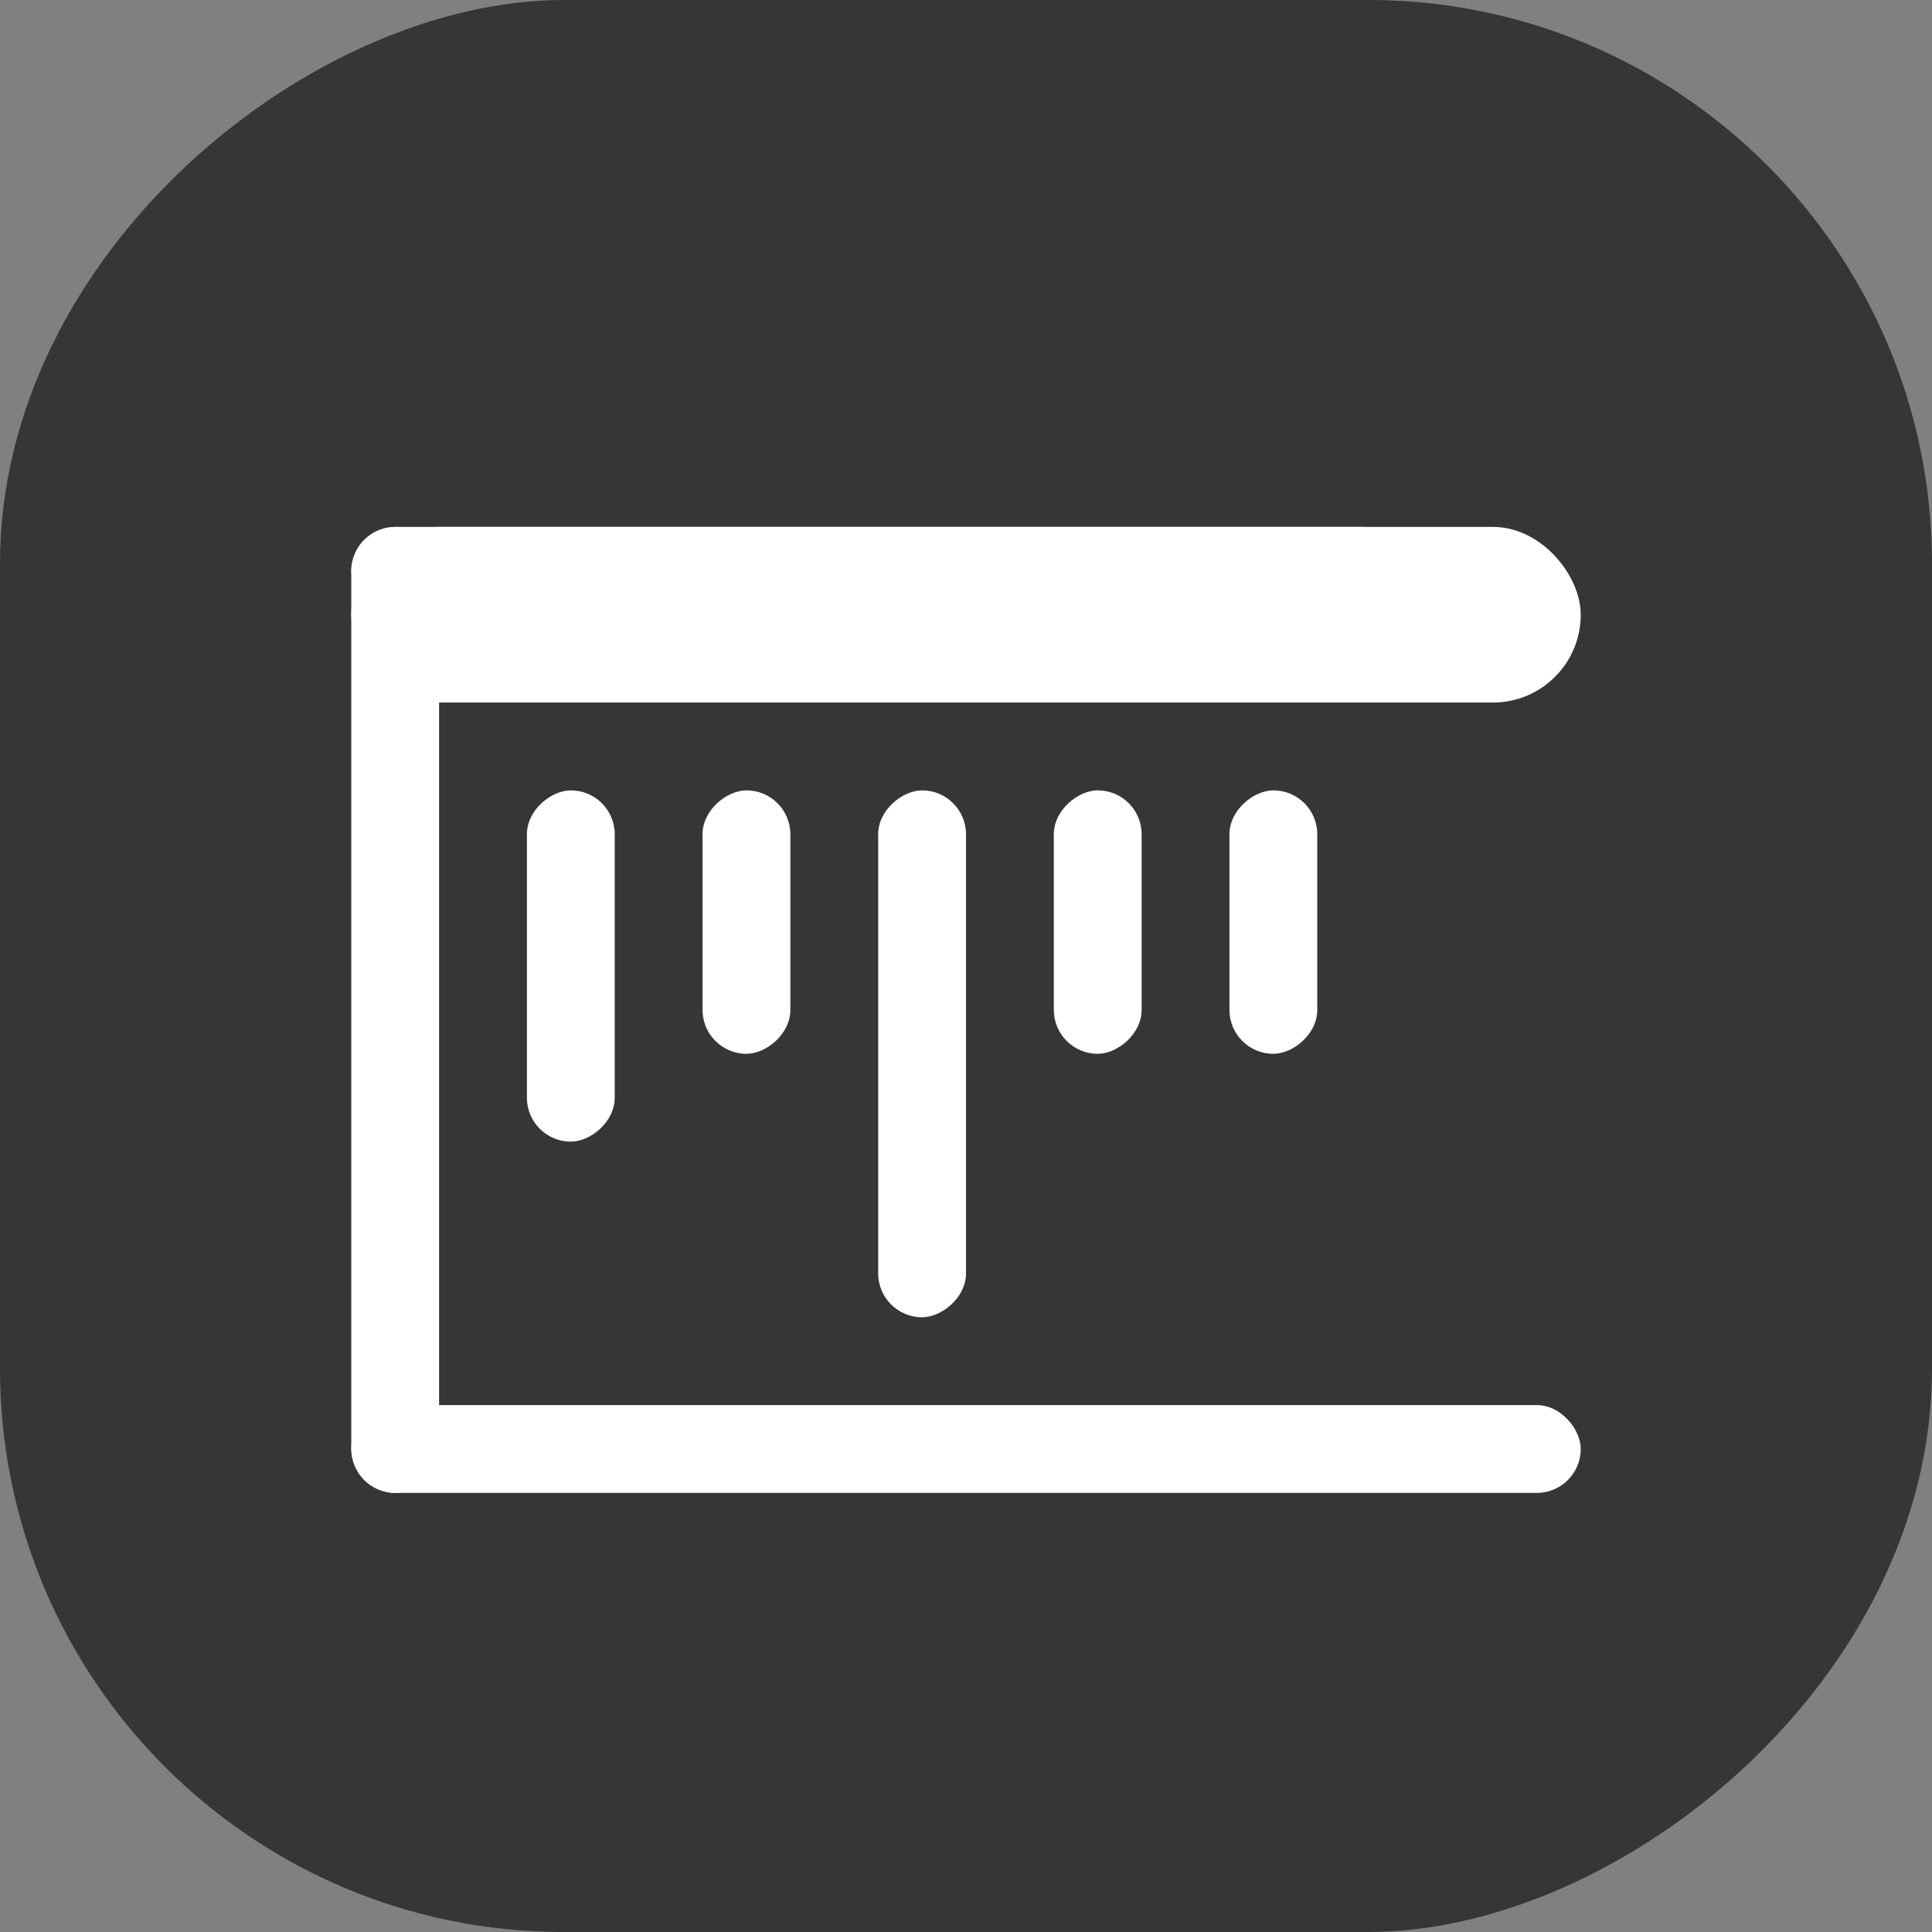 <?xml version="1.0" encoding="UTF-8" standalone="no"?>
<svg
   version="1.1"
   id="svg2"
   viewBox="0 0 22 22"
   inkscape:version="1.1.1 (3bf5ae0d25, 2021-09-20)"
   sodipodi:docname="kruler.svg"
   xmlns:inkscape="http://www.inkscape.org/namespaces/inkscape"
   xmlns:sodipodi="http://sodipodi.sourceforge.net/DTD/sodipodi-0.dtd"
   xmlns="http://www.w3.org/2000/svg"
   xmlns:svg="http://www.w3.org/2000/svg"
   xmlns:rdf="http://www.w3.org/1999/02/22-rdf-syntax-ns#"
   xmlns:cc="http://creativecommons.org/ns#"
   xmlns:dc="http://purl.org/dc/elements/1.1/">
  <rect x="0" y="0" width="22" height="22" fill="#808080" stroke="none"/>
  <sodipodi:namedview
     pagecolor="#c8c8c8"
     bordercolor="#666666"
     borderopacity="1"
     objecttolerance="10"
     gridtolerance="10"
     guidetolerance="10"
     inkscape:pageopacity="0"
     inkscape:pageshadow="2"
     inkscape:window-width="1920"
     inkscape:window-height="962"
     id="namedview7"
     showgrid="true"
     inkscape:zoom="11.313709"
     inkscape:cx="16.130873"
     inkscape:cy="6.1429901"
     inkscape:window-x="0"
     inkscape:window-y="40"
     inkscape:window-maximized="1"
     inkscape:current-layer="svg2"
     inkscape:pagecheckerboard="0"
     inkscape:snap-smooth-nodes="true"
     inkscape:snap-bbox="true"
     inkscape:bbox-nodes="true"
     inkscape:snap-bbox-edge-midpoints="true"
     inkscape:snap-nodes="false">
    <inkscape:grid
       type="xygrid"
       id="grid825" />
  </sodipodi:namedview>
  <defs
     id="defs3051">
    <style
       id="current-color-scheme"
       type="text/css">
      .ColorScheme-Text {
        color:#4d4d4d;
      }
      </style>
  </defs>
  <g
     id="kruler">
    <rect
       y="-1.7382812e-05"
       x="0"
       height="22"
       width="22"
       id="rect4165"
       style="fill:none;fill-opacity:1;stroke:none" />
    <rect
       transform="rotate(90)"
       ry="6.417"
       y="-22"
       x="4.5367432e-07"
       height="22"
       width="22"
       id="rect882"
       style="opacity:0.8;fill:#242424;fill-opacity:1;stroke-width:0.471;stroke-linecap:round" />
    <g
       id="g2095"
       style="fill:#ffffff;fill-opacity:1"
       transform="translate(32,1)">
      <rect
         style="fill:#ffffff;fill-opacity:1;fill-rule:evenodd;stroke-width:0.882;stroke-linecap:round;stroke-linejoin:round;paint-order:stroke fill markers"
         id="rect1081"
         width="14"
         height="2"
         x="-28"
         y="5"
         ry="1" />
      <rect
         style="fill:#ffffff;fill-opacity:1;fill-rule:evenodd;stroke-width:0.624;stroke-linecap:round;stroke-linejoin:round;paint-order:stroke fill markers"
         id="rect1182"
         width="14"
         height="1"
         x="-28"
         y="15"
         ry="0.5" />
      <rect
         style="fill:#ffffff;fill-opacity:1;fill-rule:evenodd;stroke-width:0.553;stroke-linecap:round;stroke-linejoin:round;paint-order:stroke fill markers"
         id="rect1283"
         width="11"
         height="1"
         x="-16"
         y="-28"
         ry="0.5"
         transform="rotate(-90)" />
      <rect
         style="fill:#ffffff;fill-opacity:1;fill-rule:evenodd;stroke-width:0.333;stroke-linecap:round;stroke-linejoin:round;paint-order:stroke fill markers"
         id="rect1384"
         width="4"
         height="1"
         x="-12"
         y="-26"
         ry="0.5"
         transform="rotate(-90)" />
      <rect
         style="fill:#ffffff;fill-opacity:1;fill-rule:evenodd;stroke-width:0.289;stroke-linecap:round;stroke-linejoin:round;paint-order:stroke fill markers"
         id="rect1386"
         width="3"
         height="1"
         x="-11"
         y="-24"
         ry="0.5"
         transform="rotate(-90)" />
      <rect
         style="fill:#ffffff;fill-opacity:1;fill-rule:evenodd;stroke-width:0.408;stroke-linecap:round;stroke-linejoin:round;paint-order:stroke fill markers"
         id="rect1388"
         width="6"
         height="1"
         x="-14"
         y="-22"
         ry="0.5"
         transform="rotate(-90)" />
      <rect
         style="fill:#ffffff;fill-opacity:1;fill-rule:evenodd;stroke-width:0.289;stroke-linecap:round;stroke-linejoin:round;paint-order:stroke fill markers"
         id="rect1390"
         width="3"
         height="1"
         x="-11"
         y="-20"
         ry="0.5"
         transform="rotate(-90)" />
      <rect
         style="fill:#ffffff;fill-opacity:1;fill-rule:evenodd;stroke-width:0.289;stroke-linecap:round;stroke-linejoin:round;paint-order:stroke fill markers"
         id="rect1392"
         width="3"
         height="1"
         x="-11"
         y="-18"
         ry="0.5"
         transform="rotate(-90)" />
      <rect
         style="fill:#ffffff;fill-opacity:1;fill-rule:evenodd;stroke-width:0.577;stroke-linecap:round;stroke-linejoin:round;paint-order:stroke fill markers"
         id="rect1883"
         width="12"
         height="1"
         x="-28"
         y="5"
         ry="0.5" />
    </g>
  </g>
</svg>
